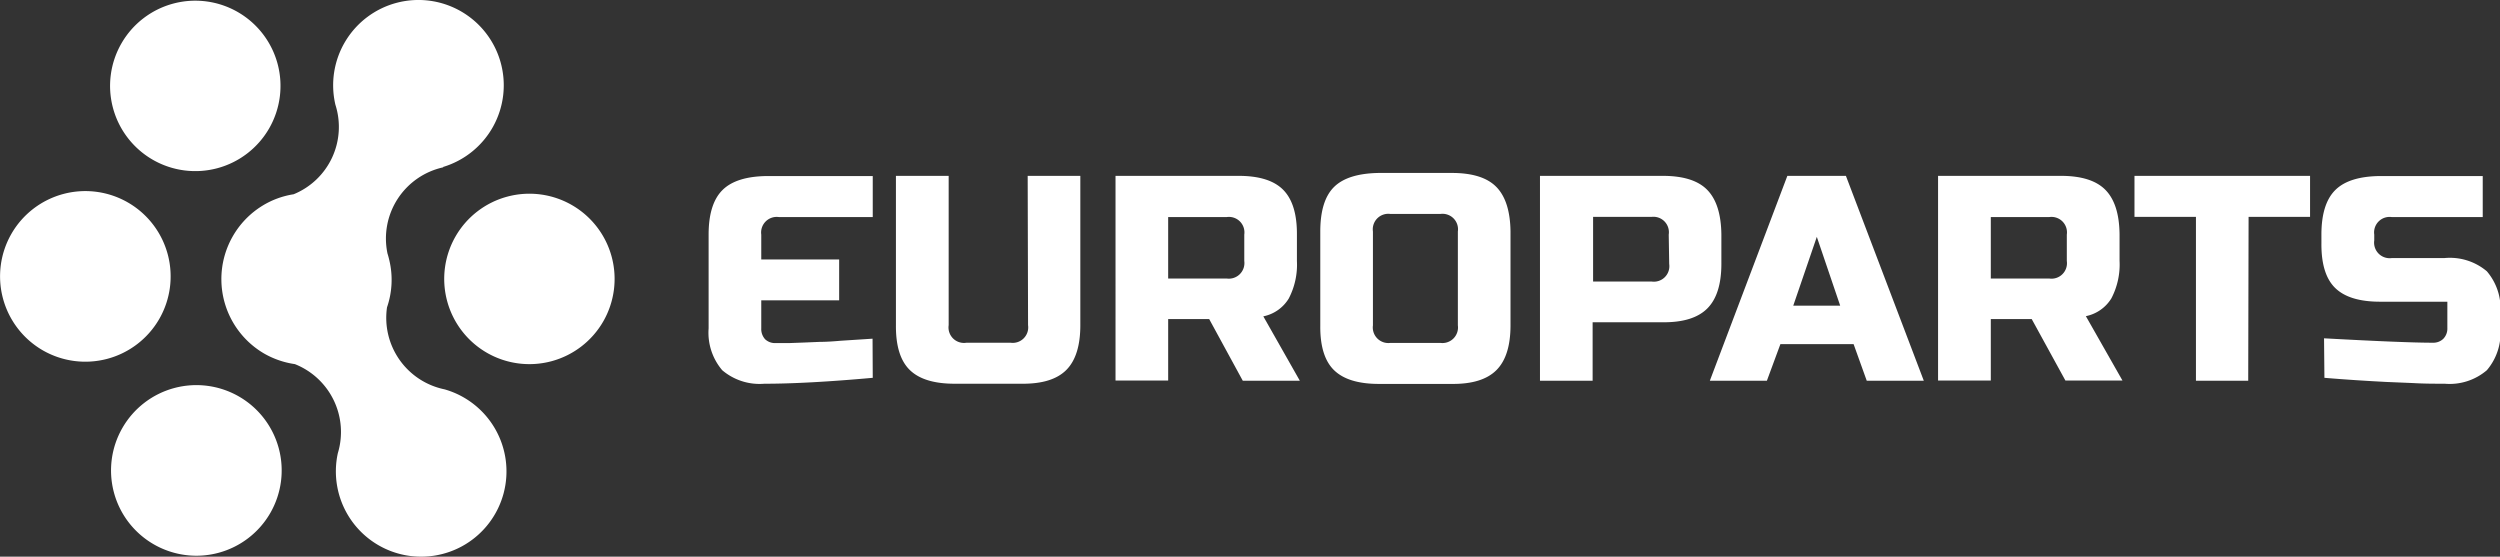<svg xmlns="http://www.w3.org/2000/svg" viewBox="0 0 266.4 59.32">
    <rect x="0" y="0" width="266.4" height="59.32" fill="#333333" stroke="none"/>
    <defs>
        <style>.a{fill:none;}.b{clip-path:url(#a);}.c{fill:#fff;}</style>
        <clipPath id="a" transform="translate(0 0)">
            <rect class="a" width="266.4" height="59.32"/>
        </clipPath>
    </defs>
    <title>Europarts Ukraine inverted logo</title>
    <g class="b">
        <path class="c"
              d="M47.22,17.79a9.09,9.09,0,1,0-11.48-6.63,7.75,7.75,0,0,1-4.45,9.54A9,9,0,0,0,28,21.9a9.18,9.18,0,0,0,.14,15.77,9.22,9.22,0,0,0,3.28,1.13A7.78,7.78,0,0,1,36,48.29a9.09,9.09,0,1,0,11.38-6.8,7.78,7.78,0,0,1-6.14-8.74,9,9,0,0,0,.25-5v0c-.06-.25-.12-.49-.2-.74a7.77,7.77,0,0,1,5.94-9.18Z"
              transform="translate(0 0)"/>
        <path class="c" d="M28.67,13.7A9.08,9.08,0,1,1,25.35,1.29,9.08,9.08,0,0,1,28.67,13.7Z"
              transform="translate(0 0)"/>
        <path class="c" d="M51.88,37.59a9.08,9.08,0,1,0-3.33-12.41A9.09,9.09,0,0,0,51.88,37.59Z"
              transform="translate(0 0)"/>
        <path class="c" d="M16.38,58a9.09,9.09,0,1,0-3.33-12.41A9.08,9.08,0,0,0,16.38,58Z" transform="translate(0 0)"/>
        <path class="c" d="M4.54,37.32A9.09,9.09,0,1,0,1.22,24.91,9.1,9.1,0,0,0,4.54,37.32Z"
              transform="translate(0 0)"/>
        <path class="c"
              d="M93,40.26q-7,.63-11.54.63a6.14,6.14,0,0,1-4.5-1.44A6.16,6.16,0,0,1,75.51,35V25q0-3.27,1.47-4.74t4.77-1.5H93v4.37H83A1.66,1.66,0,0,0,81.12,25v2.65h8.3V32h-8.3v3a1.62,1.62,0,0,0,.41,1.15,1.54,1.54,0,0,0,1.09.41h1.44l1.62-.06,1.68-.07q.87,0,2.22-.12l3.4-.22Z"
              transform="translate(0 0)"/>
        <path class="c"
              d="M109.51,18.74h5.61V34.65q0,3.27-1.49,4.77t-4.74,1.47h-7.18q-3.27,0-4.77-1.47t-1.47-4.77V18.74h5.62V34.65A1.65,1.65,0,0,0,103,36.52h4.68a1.65,1.65,0,0,0,1.87-1.87Z"
              transform="translate(0 0)"/>
        <path class="c"
              d="M118.87,18.74H132q3.28,0,4.75,1.5T138.2,25v2.81a7.79,7.79,0,0,1-.87,4,4.12,4.12,0,0,1-2.71,1.9l3.89,6.86h-6.08L128.85,34h-4.37v6.55h-5.61ZM132.59,25a1.65,1.65,0,0,0-1.87-1.87h-6.24v6.55h6.24a1.66,1.66,0,0,0,1.87-1.87Z"
              transform="translate(0 0)"/>
        <path class="c"
              d="M155.35,24.67a1.65,1.65,0,0,0-1.87-1.87h-5.31a1.65,1.65,0,0,0-1.87,1.87v10a1.66,1.66,0,0,0,1.87,1.87h5.31a1.66,1.66,0,0,0,1.87-1.87Zm5.61,10q0,3.27-1.5,4.77t-4.74,1.47h-7.79q-3.28,0-4.78-1.47t-1.46-4.77v-10q0-3.29,1.46-4.74t4.78-1.5h7.79q3.28,0,4.74,1.5t1.5,4.74Z"
              transform="translate(0 0)"/>
        <path class="c"
              d="M164.1,18.74h13.09q3.28,0,4.74,1.5t1.5,4.74V28.1q0,3.27-1.5,4.77t-4.74,1.47h-7.48v6.23H164.1ZM177.82,25A1.65,1.65,0,0,0,176,23.11h-6.24V30H176a1.65,1.65,0,0,0,1.87-1.87Z"
              transform="translate(0 0)"/>
        <path class="c" d="M188.28,40.57H182.2l8.26-21.83h6.24L205,40.57h-6.08l-1.4-3.9h-7.8Zm2.81-8h5l-2.49-7.33Z"
              transform="translate(0 0)"/>
        <path class="c"
              d="M206.52,18.74h13.1q3.27,0,4.74,1.5t1.5,4.74v2.81a7.79,7.79,0,0,1-.87,4,4.15,4.15,0,0,1-2.72,1.9l3.9,6.86h-6.08L216.5,34h-4.36v6.55h-5.62ZM220.24,25a1.65,1.65,0,0,0-1.87-1.87h-6.23v6.55h6.23a1.65,1.65,0,0,0,1.87-1.87Z"
              transform="translate(0 0)"/>
        <path class="c" d="M239.57,40.57H234V23.11h-6.55V18.74h18.71v4.37h-6.55Z" transform="translate(0 0)"/>
        <path class="c"
              d="M247.65,36.05q8.55.47,11.58.47a1.53,1.53,0,0,0,1.12-.41,1.55,1.55,0,0,0,.44-1.15V32.15h-7.18q-3.27,0-4.77-1.46t-1.47-4.77V25q0-3.27,1.47-4.74t4.77-1.5h10.95v4.37h-9.7A1.65,1.65,0,0,0,253,25v.62a1.66,1.66,0,0,0,1.87,1.88h5.61A6.1,6.1,0,0,1,265,28.91a6.12,6.12,0,0,1,1.44,4.49V35A6.12,6.12,0,0,1,265,39.45a6.1,6.1,0,0,1-4.49,1.44c-1.06,0-2.18,0-3.36-.07l-2.87-.12c-2.12-.11-4.32-.25-6.59-.44Z"
              transform="translate(0 0)"/>
    </g>
</svg>
